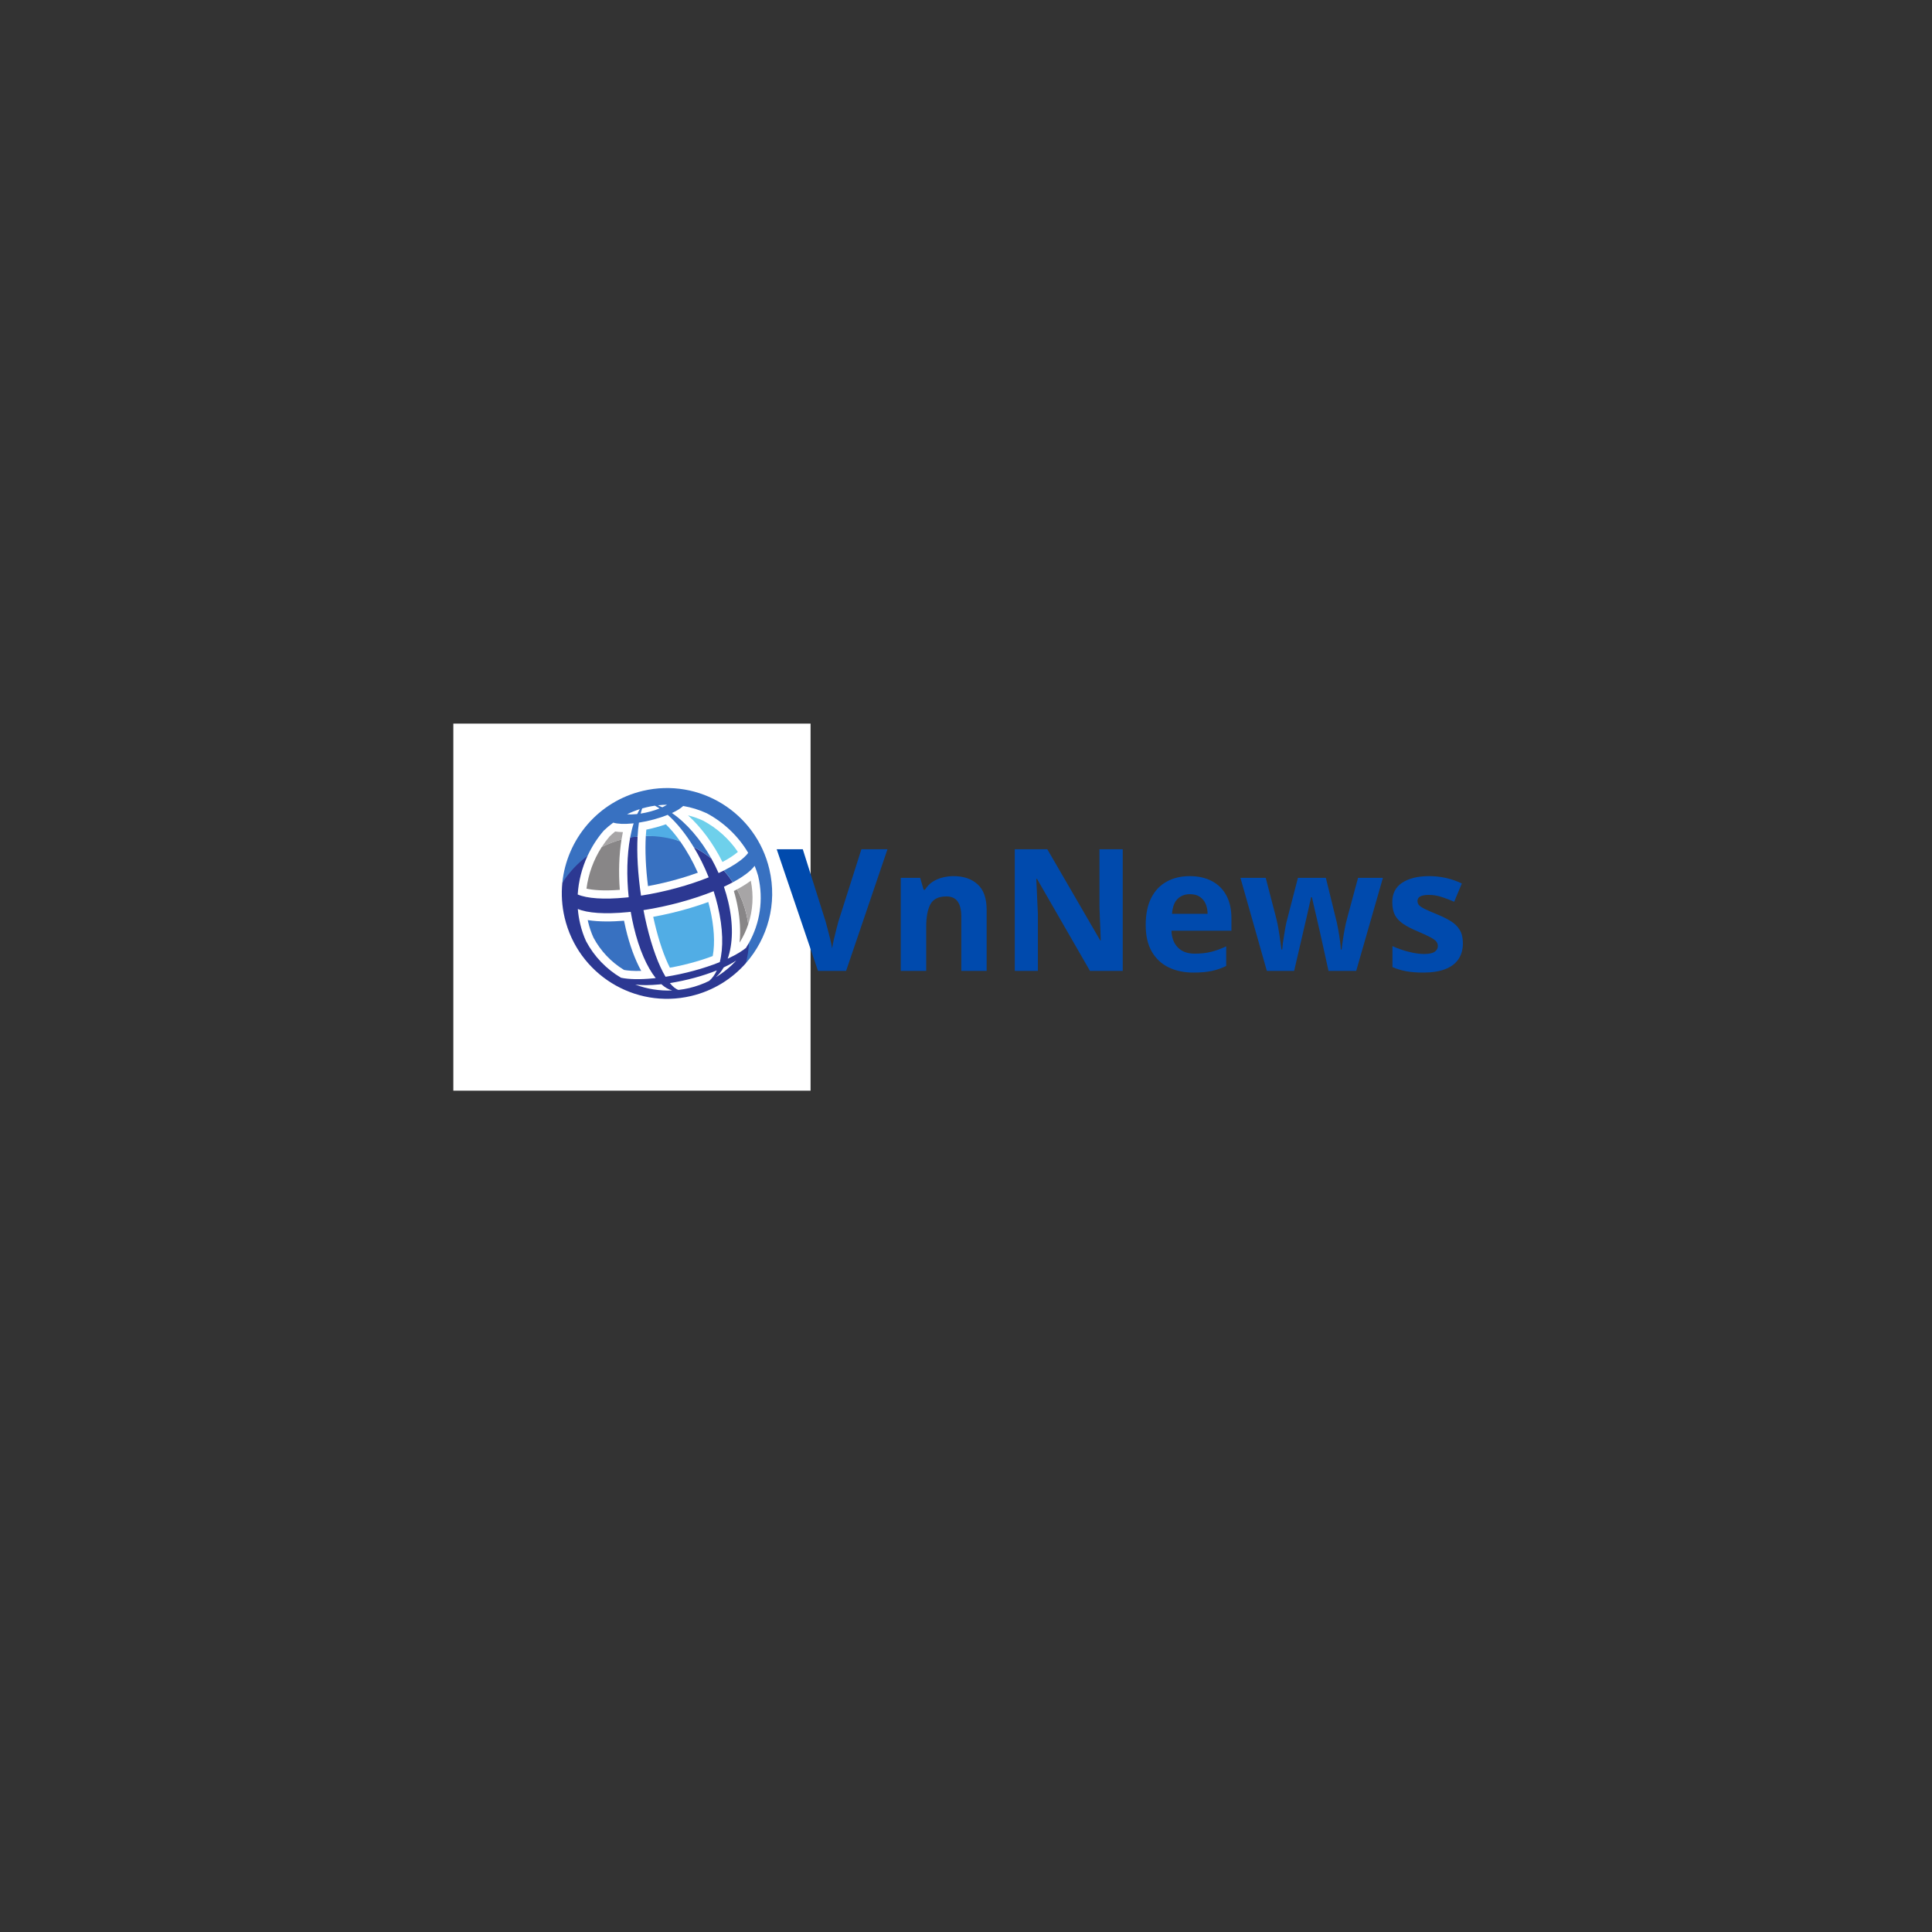 <svg xmlns="http://www.w3.org/2000/svg" xmlns:xlink="http://www.w3.org/1999/xlink" width="500" zoomAndPan="magnify" viewBox="0 0 375 375" height="500" preserveAspectRatio="xMidYMid meet" version="1.0"><rect x="0" y="0" width="375" height="375" fill="#333333" stroke="none"/><defs><g/><clipPath id="bb6b00413c"><path d="M 87.992 140.445 L 157.332 140.445 L 157.332 211.699 L 87.992 211.699 Z M 87.992 140.445 " clip-rule="nonzero"/></clipPath></defs><g clip-path="url(#bb6b00413c)"><path fill="#ffffff" d="M 87.992 140.445 L 157.332 140.445 L 157.332 211.699 L 87.992 211.699 Z M 87.992 140.445 " fill-opacity="1" fill-rule="nonzero"/></g><path fill="#2c3892" d="M 138.945 189.676 C 139.527 189.156 140.039 188.52 140.469 187.777 C 141.141 187.453 142.051 187.012 142.902 186.438 C 141.754 187.688 140.426 188.785 138.945 189.676 Z M 137.648 190.391 C 136.441 190.988 135.148 191.457 133.785 191.781 C 133.086 191.945 132.387 192.066 131.688 192.145 C 131.156 191.973 130.594 191.52 130.023 190.812 C 133.215 190.32 136.48 189.422 139.137 188.352 C 138.742 189.199 138.246 189.887 137.648 190.391 Z M 123.305 191.102 C 124.527 191.258 126.102 191.258 127.973 191.074 C 128.102 191.062 128.234 191.047 128.367 191.031 C 129.062 191.66 129.773 192.074 130.48 192.242 C 127.988 192.359 125.551 191.953 123.305 191.102 Z M 113.758 182.691 C 113.281 181.645 112.895 180.527 112.617 179.344 C 112.387 178.379 112.234 177.406 112.156 176.43 C 114.012 177.219 117.363 177.484 121.836 177.047 C 122.031 177.027 122.227 177.008 122.422 176.984 C 122.59 177.965 122.785 178.938 123.016 179.902 C 124.051 184.277 125.578 187.707 127.27 189.844 C 127.117 189.863 126.965 189.879 126.812 189.891 C 124.176 190.152 122.043 190.094 120.547 189.781 C 117.715 188.117 115.344 185.684 113.758 182.691 Z M 124.902 176.656 C 129.668 175.918 134.547 174.574 138.52 172.977 C 138.824 173.922 139.09 174.879 139.32 175.844 C 140.355 180.215 140.426 184.008 139.707 186.746 C 136.637 187.984 132.863 189.02 129.184 189.59 C 127.863 187.402 126.562 183.941 125.523 179.57 C 125.297 178.605 125.086 177.633 124.902 176.656 Z M 144.785 183.992 C 144.145 184.508 143.148 185.199 141.242 186.086 C 142.262 183.215 142.371 179.348 141.336 174.973 C 141.105 174.008 140.828 173.055 140.512 172.117 C 141.012 171.875 141.605 171.59 142.23 171.254 C 141.707 170.445 141.129 169.684 140.5 168.969 C 140.168 169.133 139.828 169.297 139.477 169.461 C 139.051 168.492 138.578 167.551 138.074 166.645 C 137.012 165.789 135.863 165.043 134.652 164.426 C 135.738 166.219 136.727 168.199 137.559 170.289 C 133.727 171.832 129.02 173.129 124.422 173.84 C 123.805 169.695 123.578 165.668 123.754 162.375 C 123.562 162.367 123.309 162.348 123.09 162.375 C 122.832 162.41 122.562 162.457 122.312 162.578 C 121.699 165.926 121.586 169.992 122.031 174.156 C 121.844 174.176 121.652 174.195 121.465 174.215 C 117.152 174.637 113.922 174.383 112.133 173.621 C 112.293 171.016 112.957 168.465 114.043 166.121 C 113.215 166.488 112.055 167.262 111.281 168.074 C 110.398 169 109.875 169.789 109.145 171.371 C 108.926 173.566 109.059 175.84 109.594 178.109 C 112.18 189.102 123.172 195.914 134.148 193.324 C 138.43 192.312 142.074 190.016 144.777 186.945 C 144.984 186.559 145.281 185.746 145.383 185.098 C 145.484 184.43 145.5 183.555 145.383 182.992 C 145.195 183.332 144.996 183.668 144.785 183.992 " fill-opacity="1" fill-rule="nonzero"/><path fill="#3871c1" d="M 125.777 171.992 C 126.789 171.805 127.816 171.59 128.84 171.348 C 131.137 170.805 133.391 170.137 135.449 169.387 C 134.457 167.164 133.293 165.102 132.031 163.316 C 130.996 162.965 130.023 162.449 128.934 162.273 C 127.789 162.09 126.531 162.254 125.352 162.277 C 125.188 165.082 125.332 168.457 125.777 171.992 " fill-opacity="1" fill-rule="nonzero"/><path fill="#3871c1" d="M 121.125 178.711 C 118.918 178.891 116.312 178.949 114.078 178.59 C 114.105 178.719 114.133 178.848 114.164 178.977 C 114.41 180.02 114.758 181.031 115.188 181.984 C 116.562 184.57 118.613 186.734 121.121 188.266 C 121.84 188.395 122.914 188.496 124.457 188.449 C 123.242 186.242 122.223 183.469 121.465 180.273 C 121.344 179.758 121.23 179.238 121.125 178.711 " fill-opacity="1" fill-rule="nonzero"/><path fill="#51ade5" d="M 132.648 187.289 C 134.641 186.816 136.59 186.227 138.34 185.57 C 138.812 183.062 138.617 179.781 137.77 176.211 C 137.68 175.836 137.586 175.461 137.48 175.082 C 135.219 175.906 132.742 176.645 130.227 177.238 C 130.227 177.238 130.227 177.238 130.223 177.238 C 129.078 177.508 127.93 177.75 126.789 177.957 C 126.883 178.375 126.977 178.793 127.074 179.203 C 127.902 182.695 128.938 185.707 130.027 187.832 C 130.895 187.676 131.773 187.496 132.648 187.289 " fill-opacity="1" fill-rule="nonzero"/><path fill="#51ade5" d="M 126.414 160.824 C 126.094 160.902 125.77 160.973 125.449 161.035 C 125.41 161.434 125.375 161.852 125.352 162.277 C 127.656 162.234 129.914 162.598 132.031 163.316 C 131.141 162.059 130.203 160.938 129.246 160 C 128.352 160.312 127.391 160.594 126.414 160.824 " fill-opacity="1" fill-rule="nonzero"/><path fill="#a7a5a6" d="M 119.406 161.391 C 119.039 161.688 118.68 162.004 118.336 162.332 C 117.77 162.996 117.254 163.695 116.781 164.426 C 117.988 163.812 119.277 163.312 120.637 162.949 C 120.715 162.457 120.805 161.98 120.902 161.512 C 120.352 161.504 119.855 161.465 119.406 161.391 " fill-opacity="1" fill-rule="nonzero"/><path fill="#888687" d="M 113.836 172.484 C 115.004 172.746 117.02 172.965 120.305 172.715 C 120.043 169.25 120.164 165.879 120.637 162.949 C 119.277 163.312 117.988 163.812 116.781 164.426 C 115.219 166.859 114.203 169.625 113.836 172.484 " fill-opacity="1" fill-rule="nonzero"/><path fill="#888687" d="M 143.047 172.629 C 142.84 172.738 142.637 172.844 142.441 172.945 C 142.605 173.5 142.754 174.055 142.883 174.605 C 143.422 176.871 143.68 179.062 143.652 181.113 C 143.645 181.738 143.609 182.348 143.547 182.938 C 143.562 182.926 143.574 182.918 143.586 182.906 C 144.277 181.793 144.828 180.617 145.234 179.406 C 145.148 178.762 145.031 178.117 144.879 177.473 C 144.473 175.742 143.848 174.121 143.047 172.629 " fill-opacity="1" fill-rule="nonzero"/><path fill="#a7a5a6" d="M 143.047 172.629 C 143.848 174.121 144.473 175.742 144.879 177.473 C 145.031 178.117 145.148 178.762 145.234 179.406 C 146.137 176.703 146.312 173.809 145.73 170.949 C 144.852 171.609 143.914 172.164 143.047 172.629 " fill-opacity="1" fill-rule="nonzero"/><path fill="#6ed0eb" d="M 143.223 165.352 C 141.516 162.84 139.203 160.754 136.469 159.281 C 135.527 158.848 134.551 158.508 133.547 158.262 C 136.121 160.602 138.453 163.754 140.227 167.312 C 141.484 166.648 142.5 165.984 143.223 165.352 " fill-opacity="1" fill-rule="nonzero"/><path fill="#3871c1" d="M 128.555 156.695 C 128.266 156.555 127.98 156.426 127.691 156.309 C 128.285 156.242 128.879 156.207 129.469 156.199 C 129.207 156.367 128.898 156.535 128.555 156.695 Z M 124.352 157.918 C 124.441 157.559 124.539 157.223 124.648 156.914 C 124.938 156.828 125.23 156.75 125.523 156.684 C 126.055 156.559 126.582 156.457 127.109 156.383 C 127.41 156.543 127.715 156.727 128.02 156.926 C 126.949 157.355 125.633 157.719 124.352 157.918 Z M 123.684 158.008 C 123.629 158.012 123.578 158.016 123.523 158.023 C 122.812 158.094 122.203 158.098 121.723 158.043 C 122.508 157.656 123.328 157.328 124.184 157.055 C 124.008 157.352 123.84 157.668 123.684 158.008 Z M 144.777 186.945 C 149 182.141 150.91 175.426 149.332 168.723 C 146.746 157.727 135.754 150.918 124.777 153.508 C 116.07 155.566 109.992 162.926 109.145 171.371 C 110.434 169.352 112.09 167.566 114.043 166.121 C 114.859 164.355 115.918 162.703 117.18 161.234 C 117.758 160.676 118.375 160.152 119.031 159.672 C 119.828 159.922 121.102 159.992 122.75 159.832 C 122.832 159.824 122.91 159.816 122.992 159.805 C 122.723 160.656 122.496 161.586 122.312 162.578 C 122.793 162.492 123.273 162.426 123.754 162.375 C 123.805 161.406 123.891 160.5 124.012 159.672 C 125.969 159.367 127.977 158.816 129.609 158.16 C 131.383 159.723 133.117 161.887 134.652 164.426 C 135.863 165.043 137.012 165.789 138.074 166.645 C 135.988 162.91 133.281 159.773 130.426 157.805 C 131.332 157.387 132.074 156.938 132.555 156.488 C 132.574 156.473 132.59 156.457 132.605 156.441 C 134.195 156.707 135.734 157.184 137.18 157.852 C 140.48 159.621 143.309 162.285 145.227 165.543 C 145.027 165.809 144.773 166.086 144.465 166.375 C 143.527 167.25 142.16 168.129 140.5 168.969 C 141.129 169.684 141.707 170.445 142.23 171.254 C 143.387 170.641 144.652 169.871 145.688 168.918 C 146.008 168.621 146.27 168.332 146.477 168.055 C 146.73 168.676 146.949 169.312 147.141 169.961 C 147.148 170.004 147.16 170.051 147.172 170.094 C 148.242 174.648 147.488 179.203 145.383 182.992 C 145.316 184.34 145.109 185.664 144.777 186.945 " fill-opacity="1" fill-rule="nonzero"/><g fill="#004aad" fill-opacity="1"><g transform="translate(150.758, 188.448)"><g><path d="M 21.5 -23.609 L 13.469 0 L 8.016 0 L 0 -23.609 L 5.062 -23.609 L 9.5 -9.562 C 9.57 -9.32 9.691 -8.875 9.859 -8.219 C 10.035 -7.57 10.211 -6.883 10.391 -6.156 C 10.566 -5.438 10.688 -4.836 10.75 -4.359 C 10.82 -4.836 10.941 -5.438 11.109 -6.156 C 11.273 -6.875 11.441 -7.555 11.609 -8.203 C 11.773 -8.859 11.895 -9.312 11.969 -9.562 L 16.438 -23.609 Z M 21.5 -23.609 "/></g></g></g><g fill="#004aad" fill-opacity="1"><g transform="translate(172.258, 188.448)"><g><path d="M 12.844 -18.391 C 14.77 -18.391 16.316 -17.863 17.484 -16.812 C 18.66 -15.77 19.25 -14.094 19.25 -11.781 L 19.25 0 L 14.328 0 L 14.328 -10.547 C 14.328 -11.836 14.094 -12.812 13.625 -13.469 C 13.156 -14.125 12.422 -14.453 11.422 -14.453 C 9.91 -14.453 8.879 -13.941 8.328 -12.922 C 7.785 -11.898 7.516 -10.426 7.516 -8.5 L 7.516 0 L 2.578 0 L 2.578 -18.062 L 6.344 -18.062 L 7.016 -15.75 L 7.281 -15.75 C 7.664 -16.375 8.145 -16.879 8.719 -17.266 C 9.301 -17.648 9.941 -17.93 10.641 -18.109 C 11.348 -18.297 12.082 -18.391 12.844 -18.391 Z M 12.844 -18.391 "/></g></g></g><g fill="#004aad" fill-opacity="1"><g transform="translate(194, 188.448)"><g><path d="M 23.922 0 L 17.562 0 L 7.281 -17.859 L 7.141 -17.859 C 7.18 -17.117 7.219 -16.367 7.25 -15.609 C 7.281 -14.859 7.312 -14.109 7.344 -13.359 C 7.375 -12.617 7.41 -11.867 7.453 -11.109 L 7.453 0 L 2.969 0 L 2.969 -23.609 L 9.281 -23.609 L 19.547 -5.922 L 19.656 -5.922 C 19.633 -6.66 19.609 -7.391 19.578 -8.109 C 19.547 -8.828 19.516 -9.547 19.484 -10.266 C 19.461 -10.992 19.438 -11.719 19.406 -12.438 L 19.406 -23.609 L 23.922 -23.609 Z M 23.922 0 "/></g></g></g><g fill="#004aad" fill-opacity="1"><g transform="translate(220.896, 188.448)"><g><path d="M 10.031 -18.391 C 11.695 -18.391 13.133 -18.066 14.344 -17.422 C 15.551 -16.785 16.484 -15.859 17.141 -14.641 C 17.797 -13.43 18.125 -11.945 18.125 -10.188 L 18.125 -7.797 L 6.484 -7.797 C 6.535 -6.41 6.953 -5.32 7.734 -4.531 C 8.516 -3.738 9.598 -3.344 10.984 -3.344 C 12.141 -3.344 13.195 -3.457 14.156 -3.688 C 15.113 -3.926 16.098 -4.285 17.109 -4.766 L 17.109 -0.953 C 16.211 -0.516 15.273 -0.191 14.297 0.016 C 13.328 0.223 12.145 0.328 10.75 0.328 C 8.945 0.328 7.348 -0.004 5.953 -0.672 C 4.555 -1.348 3.461 -2.367 2.672 -3.734 C 1.879 -5.098 1.484 -6.82 1.484 -8.906 C 1.484 -11.008 1.844 -12.766 2.562 -14.172 C 3.281 -15.578 4.281 -16.629 5.562 -17.328 C 6.844 -18.035 8.332 -18.391 10.031 -18.391 Z M 10.062 -14.891 C 9.102 -14.891 8.305 -14.582 7.672 -13.969 C 7.047 -13.352 6.688 -12.391 6.594 -11.078 L 13.5 -11.078 C 13.488 -11.805 13.359 -12.457 13.109 -13.031 C 12.859 -13.602 12.477 -14.055 11.969 -14.391 C 11.469 -14.723 10.832 -14.891 10.062 -14.891 Z M 10.062 -14.891 "/></g></g></g><g fill="#004aad" fill-opacity="1"><g transform="translate(240.441, 188.448)"><g><path d="M 17.422 0 L 16.031 -6.312 C 15.957 -6.688 15.832 -7.242 15.656 -7.984 C 15.488 -8.723 15.305 -9.516 15.109 -10.359 C 14.91 -11.203 14.727 -11.984 14.562 -12.703 C 14.395 -13.43 14.273 -13.961 14.203 -14.297 L 14.047 -14.297 C 13.973 -13.961 13.852 -13.43 13.688 -12.703 C 13.531 -11.984 13.352 -11.195 13.156 -10.344 C 12.957 -9.5 12.77 -8.703 12.594 -7.953 C 12.426 -7.203 12.297 -6.633 12.203 -6.25 L 10.75 0 L 5.453 0 L 0.328 -18.062 L 5.234 -18.062 L 7.312 -10.062 C 7.457 -9.5 7.594 -8.832 7.719 -8.062 C 7.852 -7.289 7.969 -6.547 8.062 -5.828 C 8.164 -5.117 8.242 -4.555 8.297 -4.141 L 8.438 -4.141 C 8.457 -4.453 8.5 -4.863 8.562 -5.375 C 8.633 -5.895 8.719 -6.43 8.812 -6.984 C 8.906 -7.535 8.988 -8.035 9.062 -8.484 C 9.145 -8.93 9.207 -9.238 9.25 -9.406 L 11.484 -18.062 L 16.906 -18.062 L 19.031 -9.406 C 19.102 -9.094 19.203 -8.594 19.328 -7.906 C 19.453 -7.227 19.562 -6.531 19.656 -5.812 C 19.75 -5.102 19.801 -4.547 19.812 -4.141 L 19.953 -4.141 C 19.992 -4.504 20.066 -5.047 20.172 -5.766 C 20.273 -6.484 20.398 -7.238 20.547 -8.031 C 20.691 -8.82 20.844 -9.5 21 -10.062 L 23.156 -18.062 L 27.984 -18.062 L 22.797 0 Z M 17.422 0 "/></g></g></g><g fill="#004aad" fill-opacity="1"><g transform="translate(268.758, 188.448)"><g><path d="M 15.188 -5.359 C 15.188 -4.129 14.895 -3.094 14.312 -2.25 C 13.738 -1.406 12.879 -0.766 11.734 -0.328 C 10.598 0.109 9.18 0.328 7.484 0.328 C 6.223 0.328 5.141 0.242 4.234 0.078 C 3.336 -0.078 2.43 -0.348 1.516 -0.734 L 1.516 -4.797 C 2.492 -4.359 3.547 -3.992 4.672 -3.703 C 5.797 -3.422 6.785 -3.281 7.641 -3.281 C 8.598 -3.281 9.285 -3.422 9.703 -3.703 C 10.117 -3.992 10.328 -4.367 10.328 -4.828 C 10.328 -5.129 10.238 -5.398 10.062 -5.641 C 9.895 -5.891 9.535 -6.164 8.984 -6.469 C 8.441 -6.77 7.582 -7.172 6.406 -7.672 C 5.281 -8.141 4.352 -8.617 3.625 -9.109 C 2.895 -9.598 2.352 -10.172 2 -10.828 C 1.656 -11.492 1.484 -12.336 1.484 -13.359 C 1.484 -15.023 2.129 -16.281 3.422 -17.125 C 4.723 -17.969 6.461 -18.391 8.641 -18.391 C 9.766 -18.391 10.832 -18.273 11.844 -18.047 C 12.863 -17.828 13.91 -17.469 14.984 -16.969 L 13.5 -13.422 C 12.602 -13.805 11.758 -14.125 10.969 -14.375 C 10.176 -14.625 9.375 -14.75 8.562 -14.75 C 7.844 -14.75 7.297 -14.648 6.922 -14.453 C 6.555 -14.266 6.375 -13.969 6.375 -13.562 C 6.375 -13.27 6.469 -13.008 6.656 -12.781 C 6.844 -12.562 7.207 -12.312 7.75 -12.031 C 8.301 -11.758 9.102 -11.41 10.156 -10.984 C 11.176 -10.566 12.062 -10.129 12.812 -9.672 C 13.57 -9.211 14.156 -8.645 14.562 -7.969 C 14.977 -7.301 15.188 -6.43 15.188 -5.359 Z M 15.188 -5.359 "/></g></g></g></svg>